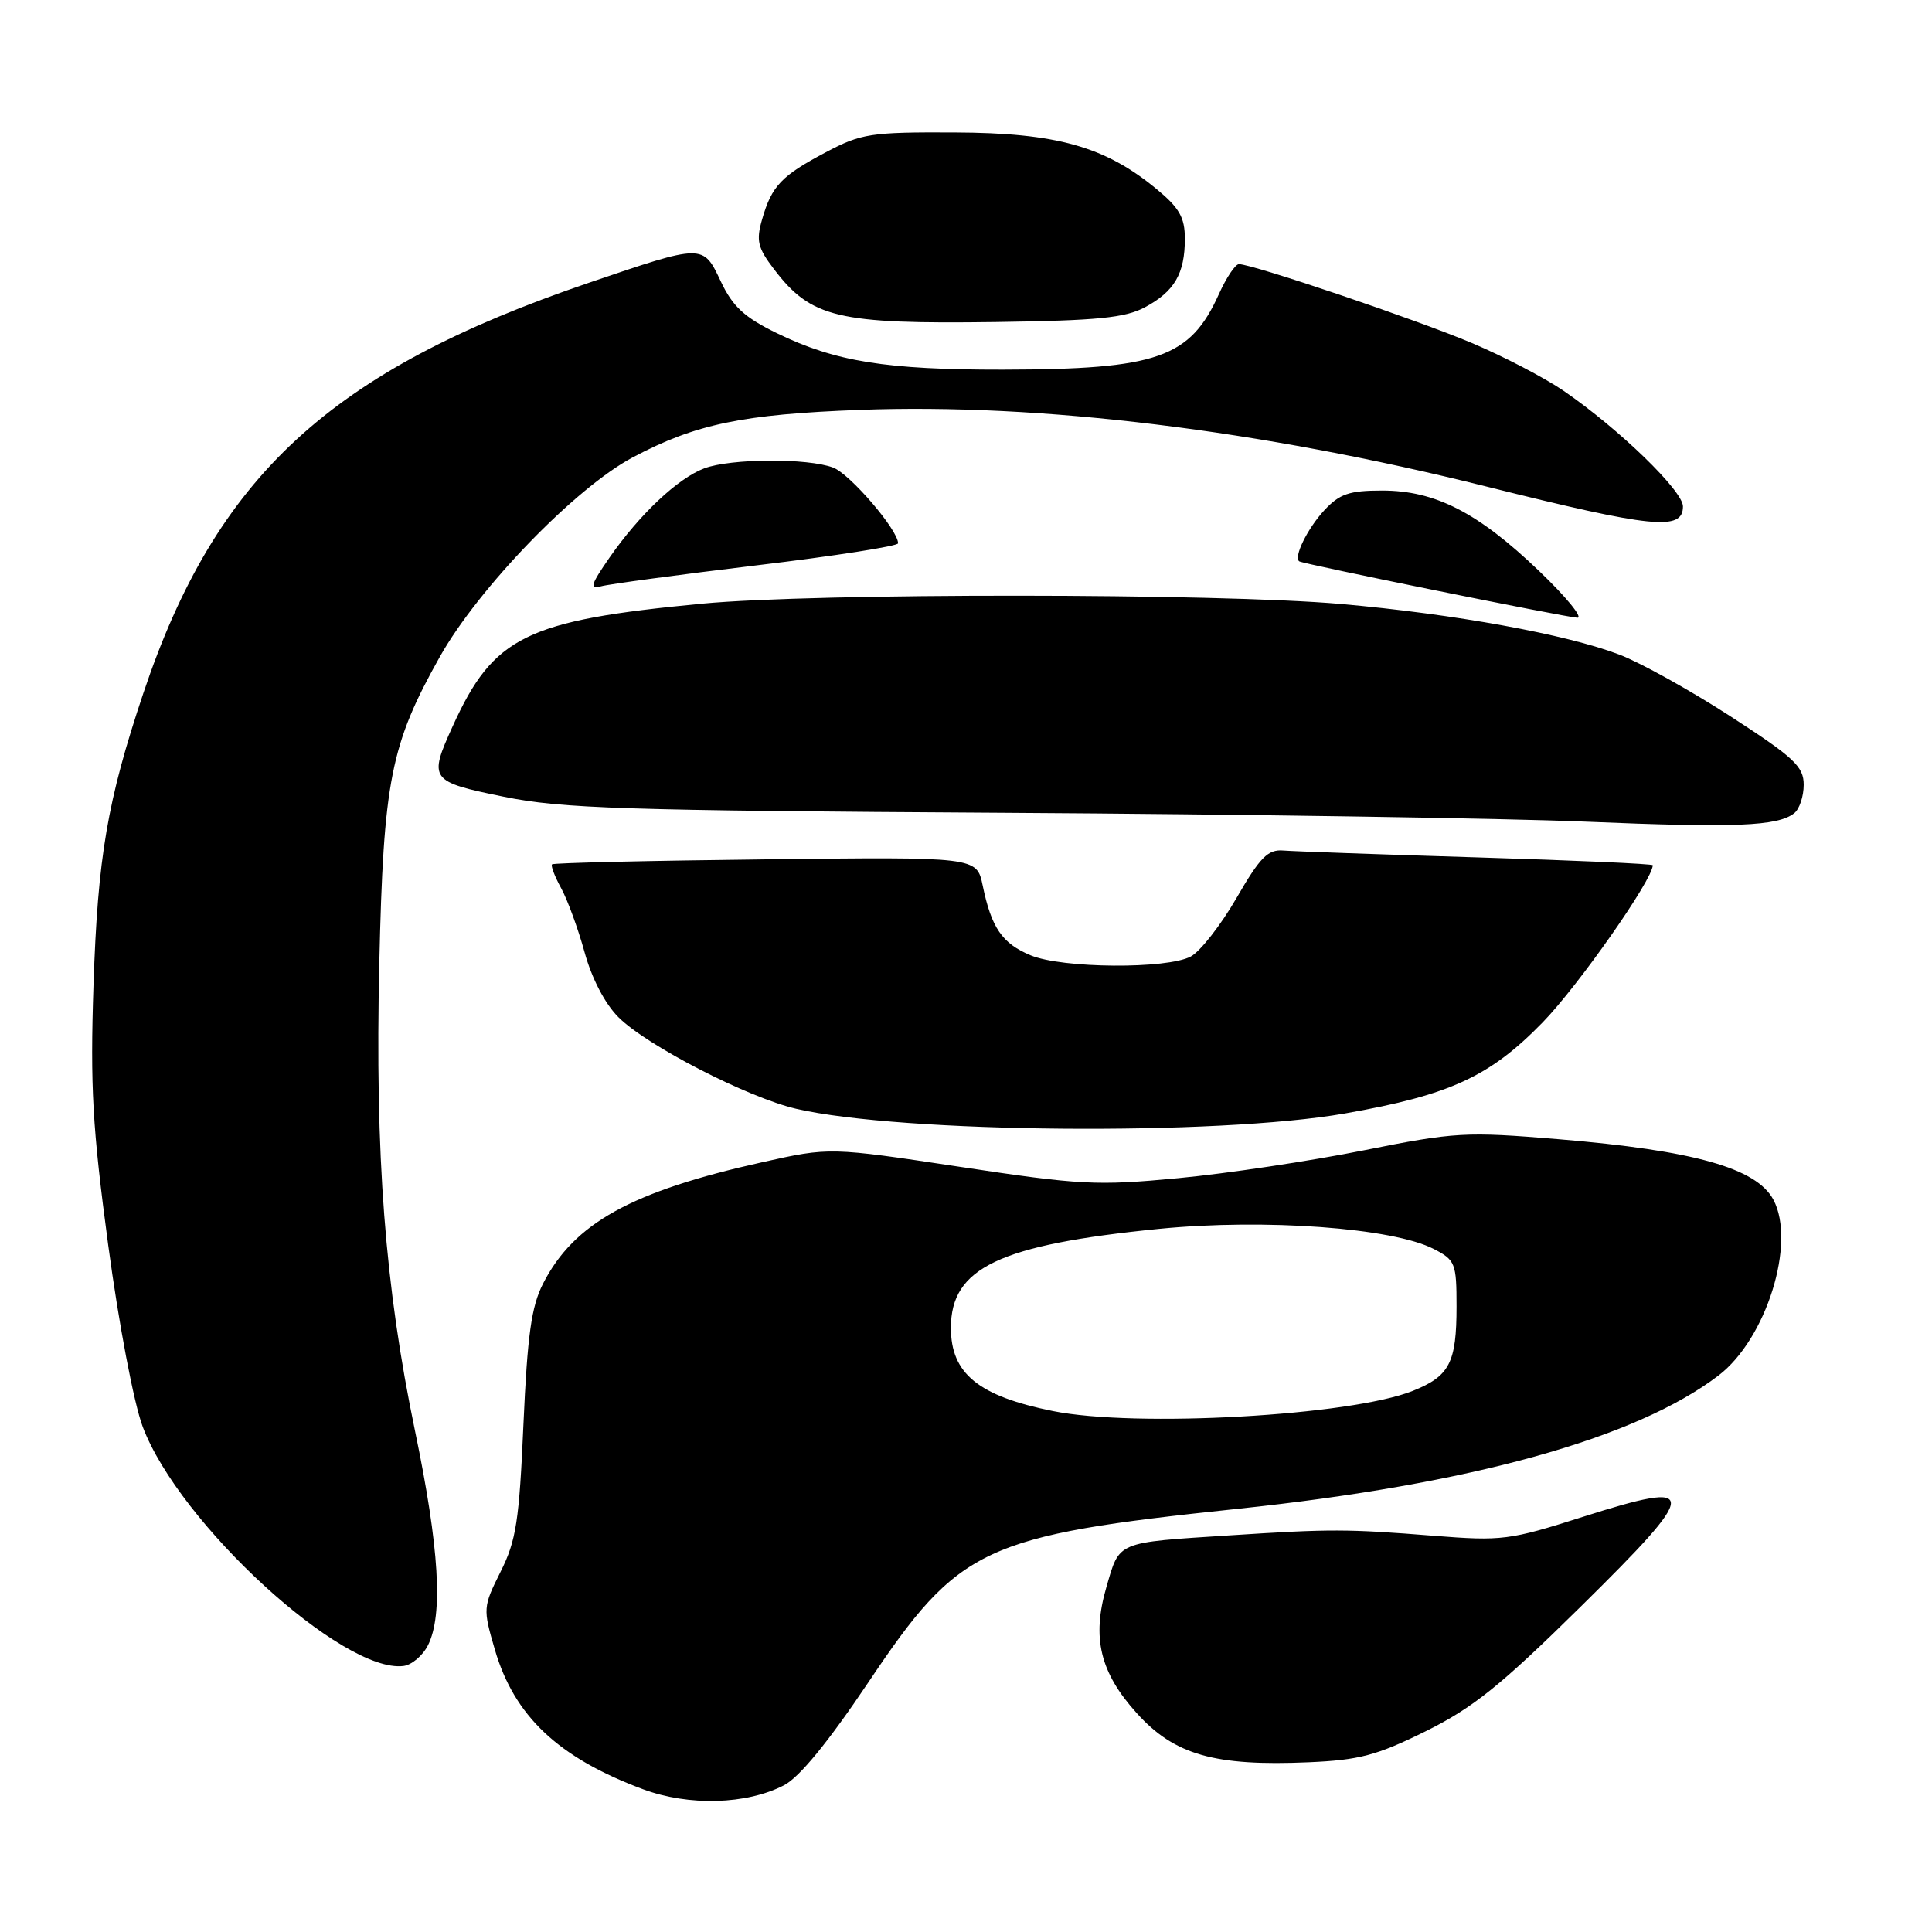 <?xml version="1.0" encoding="UTF-8" standalone="no"?>
<!DOCTYPE svg PUBLIC "-//W3C//DTD SVG 1.1//EN" "http://www.w3.org/Graphics/SVG/1.1/DTD/svg11.dtd" >
<svg xmlns="http://www.w3.org/2000/svg" xmlns:xlink="http://www.w3.org/1999/xlink" version="1.1" viewBox="0 0 256 256">
 <g >
 <path fill="currentColor"
d=" M 103.88 236.56 C 105.93 235.50 109.76 230.82 115.06 222.92 C 127.10 204.95 130.18 203.49 163.96 199.93 C 194.88 196.68 216.74 190.62 227.70 182.27 C 234.05 177.44 238.03 164.67 234.98 158.96 C 232.74 154.77 224.45 152.44 206.50 150.95 C 194.18 149.93 192.83 150.00 180.68 152.43 C 173.63 153.84 162.59 155.50 156.15 156.11 C 145.31 157.14 143.14 157.02 127.19 154.61 C 109.94 152.01 109.94 152.01 101.05 153.99 C 83.65 157.86 76.04 162.08 71.95 170.10 C 70.41 173.12 69.88 176.94 69.36 188.70 C 68.80 201.51 68.40 204.14 66.33 208.26 C 64.00 212.93 63.98 213.14 65.57 218.58 C 68.13 227.39 74.00 232.92 85.22 237.09 C 91.29 239.34 98.92 239.12 103.88 236.56 Z  M 188.89 229.41 C 195.16 226.31 198.79 223.40 209.48 212.86 C 225.31 197.26 225.34 196.04 209.80 200.97 C 200.01 204.09 199.03 204.21 190.00 203.50 C 178.44 202.58 176.32 202.58 163.00 203.44 C 147.81 204.42 148.38 204.18 146.60 210.31 C 144.65 217.02 145.76 221.62 150.63 227.01 C 155.61 232.53 160.95 234.05 173.39 233.51 C 180.09 233.22 182.41 232.61 188.89 229.41 Z  M 56.71 218.00 C 58.74 213.97 58.21 205.08 55.00 189.64 C 51.00 170.42 49.68 153.17 50.26 127.64 C 50.81 103.41 51.75 98.66 58.29 87.01 C 63.41 77.90 76.26 64.62 83.85 60.60 C 92.19 56.18 98.35 54.90 114.00 54.31 C 137.86 53.42 166.97 56.98 196.88 64.45 C 219.00 69.97 223.00 70.38 223.00 67.10 C 223.00 65.04 214.54 56.84 207.22 51.81 C 204.71 50.08 199.22 47.22 195.00 45.44 C 187.66 42.34 165.97 35.00 164.17 35.00 C 163.69 35.00 162.50 36.78 161.52 38.95 C 157.70 47.43 153.39 48.94 132.92 48.98 C 117.42 49.00 110.67 47.92 102.94 44.15 C 98.62 42.04 97.09 40.63 95.50 37.27 C 93.15 32.30 93.22 32.30 78.00 37.48 C 43.76 49.14 28.63 63.09 18.98 91.89 C 14.22 106.11 12.95 113.54 12.39 130.50 C 11.94 143.99 12.25 149.41 14.34 165.00 C 15.74 175.43 17.73 185.92 18.91 189.05 C 23.72 201.85 45.43 221.76 53.47 220.75 C 54.56 220.61 56.02 219.38 56.71 218.00 Z  M 178.21 147.54 C 192.14 145.09 197.40 142.66 204.40 135.48 C 209.15 130.60 219.00 116.54 219.00 114.65 C 219.00 114.46 208.54 114.00 195.75 113.61 C 182.96 113.22 171.40 112.81 170.05 112.70 C 168.01 112.53 166.97 113.58 163.84 119.00 C 161.77 122.58 159.05 126.06 157.79 126.74 C 154.64 128.43 140.74 128.33 136.55 126.58 C 132.79 125.01 131.37 122.95 130.21 117.33 C 129.42 113.54 129.42 113.54 101.46 113.87 C 86.08 114.04 73.34 114.34 73.15 114.53 C 72.96 114.71 73.50 116.13 74.35 117.68 C 75.20 119.23 76.60 123.06 77.46 126.18 C 78.41 129.64 80.16 133.00 81.94 134.78 C 85.69 138.54 99.05 145.42 105.50 146.92 C 119.42 150.15 161.31 150.51 178.21 147.54 Z  M 237.75 107.75 C 238.44 107.20 239.00 105.51 239.00 103.98 C 239.00 101.57 237.73 100.38 229.33 94.94 C 224.02 91.50 217.38 87.81 214.58 86.74 C 207.49 84.04 192.80 81.37 177.68 80.03 C 161.35 78.59 108.06 78.56 93.01 79.99 C 69.69 82.21 65.39 84.32 59.98 96.24 C 56.77 103.31 56.95 103.57 66.75 105.57 C 74.43 107.14 82.56 107.40 133.00 107.70 C 164.62 107.89 199.28 108.42 210.00 108.87 C 229.99 109.71 235.56 109.48 237.75 107.75 Z  M 203.92 75.64 C 195.83 67.90 190.17 65.00 183.14 65.00 C 178.78 65.00 177.50 65.44 175.48 67.61 C 173.24 70.03 171.37 73.85 172.16 74.38 C 172.69 74.74 207.31 81.76 209.00 81.85 C 209.82 81.90 207.54 79.10 203.92 75.64 Z  M 100.25 74.91 C 110.56 73.68 119.00 72.36 119.00 71.99 C 119.00 70.22 112.65 62.82 110.40 61.96 C 107.02 60.68 96.83 60.74 93.32 62.06 C 89.81 63.38 84.75 68.15 80.78 73.86 C 78.28 77.46 78.08 78.12 79.63 77.69 C 80.66 77.40 89.94 76.15 100.25 74.91 Z  M 151.72 40.71 C 155.63 38.61 157.00 36.25 157.00 31.64 C 157.00 28.82 156.28 27.55 153.25 25.05 C 146.39 19.39 140.01 17.61 126.50 17.55 C 115.37 17.50 114.13 17.69 109.44 20.17 C 103.53 23.29 102.25 24.64 100.98 29.08 C 100.17 31.88 100.40 32.84 102.56 35.67 C 107.49 42.13 110.96 42.96 132.00 42.67 C 145.43 42.48 149.10 42.12 151.72 40.71 Z  M 139.50 186.97 C 129.64 184.98 126.00 182.01 126.00 175.95 C 126.00 167.98 132.41 164.94 153.58 162.83 C 167.58 161.45 184.56 162.69 189.99 165.50 C 192.83 166.96 193.00 167.39 193.00 173.09 C 193.00 180.58 192.08 182.35 187.20 184.30 C 178.98 187.59 150.47 189.19 139.50 186.97 Z "/>
</g>
</svg>
